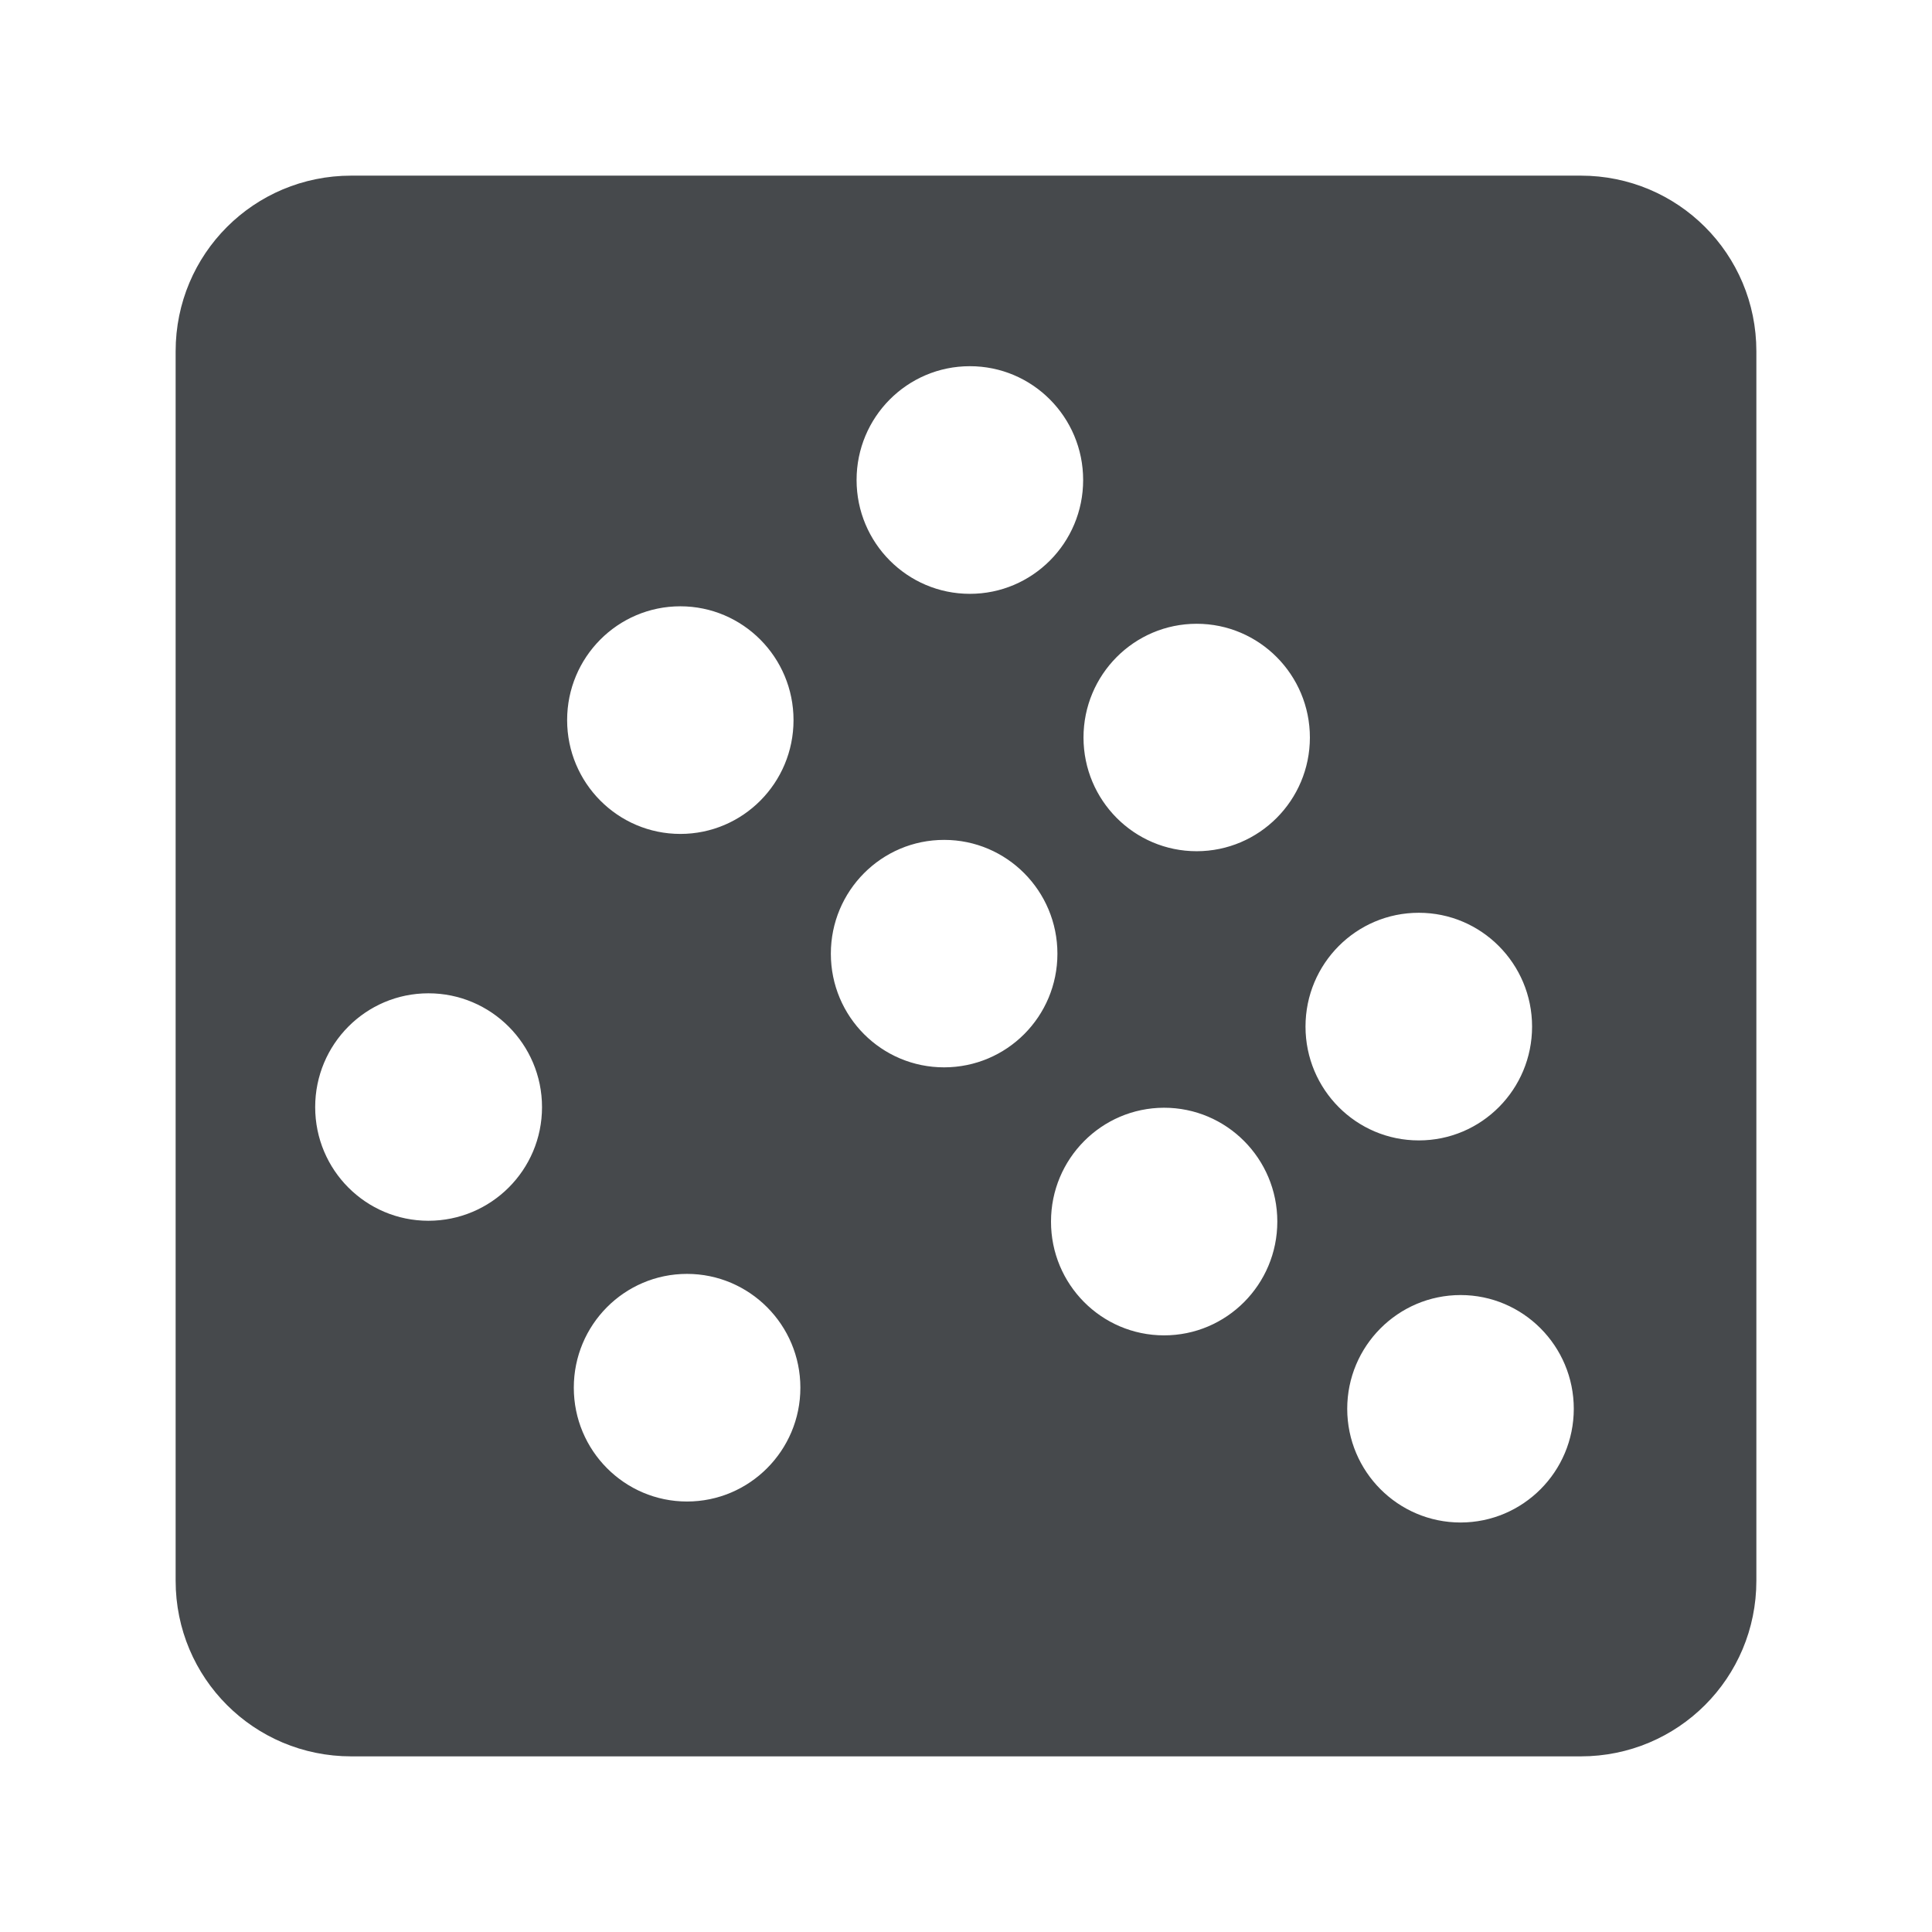 <?xml version="1.0" encoding="UTF-8"?>
<svg id="g" width="22" height="22" version="1.1" xmlns="http://www.w3.org/2000/svg" xmlns:cc="http://creativecommons.org/ns#" xmlns:dc="http://purl.org/dc/elements/1.1/" xmlns:rdf="http://www.w3.org/1999/02/22-rdf-syntax-ns#">
	<defs>
		<style id="current-color-scheme" type="text/css">.ColorScheme-Text {color:#090d11;}.ColorScheme-Background{color:#ffffff;}</style>
	</defs>
	<path class="ColorScheme-Text" d="m4 2c-1.108 0-2 0.892-2 2v14c0 1.108 0.892 2 2 2h14c1.108 0 2-0.892 2-2v-14c0-1.108-0.892-2-2-2zm7.043 2.17c0.713-9.191e-4 1.291 0.58 1.291 1.296 2.52e-4 0.716-0.578 1.297-1.291 1.296-0.712-1.957e-4 -1.289-0.581-1.289-1.296-2.52e-4 -0.715 0.576-1.296 1.289-1.296zm-3.296 2.734c0.712 1.956e-4 1.289 0.581 1.289 1.296 2.5e-4 0.715-0.576 1.296-1.289 1.296-0.712-1.95e-4 -1.289-0.581-1.289-1.296-2.503e-4 -0.715 0.576-1.296 1.289-1.296zm5.88 0.199c0.712 1.958e-4 1.289 0.581 1.289 1.296-8.54e-4 0.714-0.577 1.293-1.289 1.294-0.712-1.96e-4 -1.288-0.579-1.289-1.294-2.52e-4 -0.715 0.576-1.296 1.289-1.296zm-2.875 2.461c0.712 1.95e-4 1.289 0.581 1.289 1.296 2.5e-4 0.715-0.576 1.293-1.289 1.294-0.713 9.19e-4 -1.291-0.577-1.291-1.294-2.51e-4 -0.716 0.578-1.297 1.291-1.296zm5.405 0.83c0.712 1.96e-4 1.289 0.581 1.289 1.296 2.5e-4 0.715-0.576 1.296-1.289 1.296-0.713 9.18e-4 -1.291-0.58-1.291-1.296-2.53e-4 -0.716 0.578-1.297 1.291-1.296zm-11.279 0.917c0.713-9.19e-4 1.294 0.58 1.294 1.296 2.515e-4 0.716-0.58 1.294-1.294 1.294-0.712-1.96e-4 -1.289-0.578-1.289-1.294-2.515e-4 -0.715 0.576-1.296 1.289-1.296zm8.376 1.303c0.713-9.18e-4 1.291 0.58 1.291 1.296 2.54e-4 0.716-0.578 1.297-1.291 1.296-0.712-0.001-1.287-0.581-1.286-1.296-2.52e-4 -0.714 0.575-1.294 1.286-1.296zm-5.431 1.892c0.712 1.96e-4 1.291 0.581 1.291 1.296 2.5e-4 0.715-0.579 1.296-1.291 1.296-0.712-1.97e-4 -1.289-0.581-1.289-1.296-2.515e-4 -0.715 0.576-1.296 1.289-1.296zm8.809 0.241c0.712 1.95e-4 1.289 0.581 1.289 1.296-8.53e-4 0.714-0.577 1.293-1.289 1.294-0.712-1.95e-4 -1.29-0.579-1.291-1.294-2.5e-4 -0.715 0.579-1.296 1.291-1.296z" style="fill-opacity:.75;fill:currentColor"/>
</svg>
